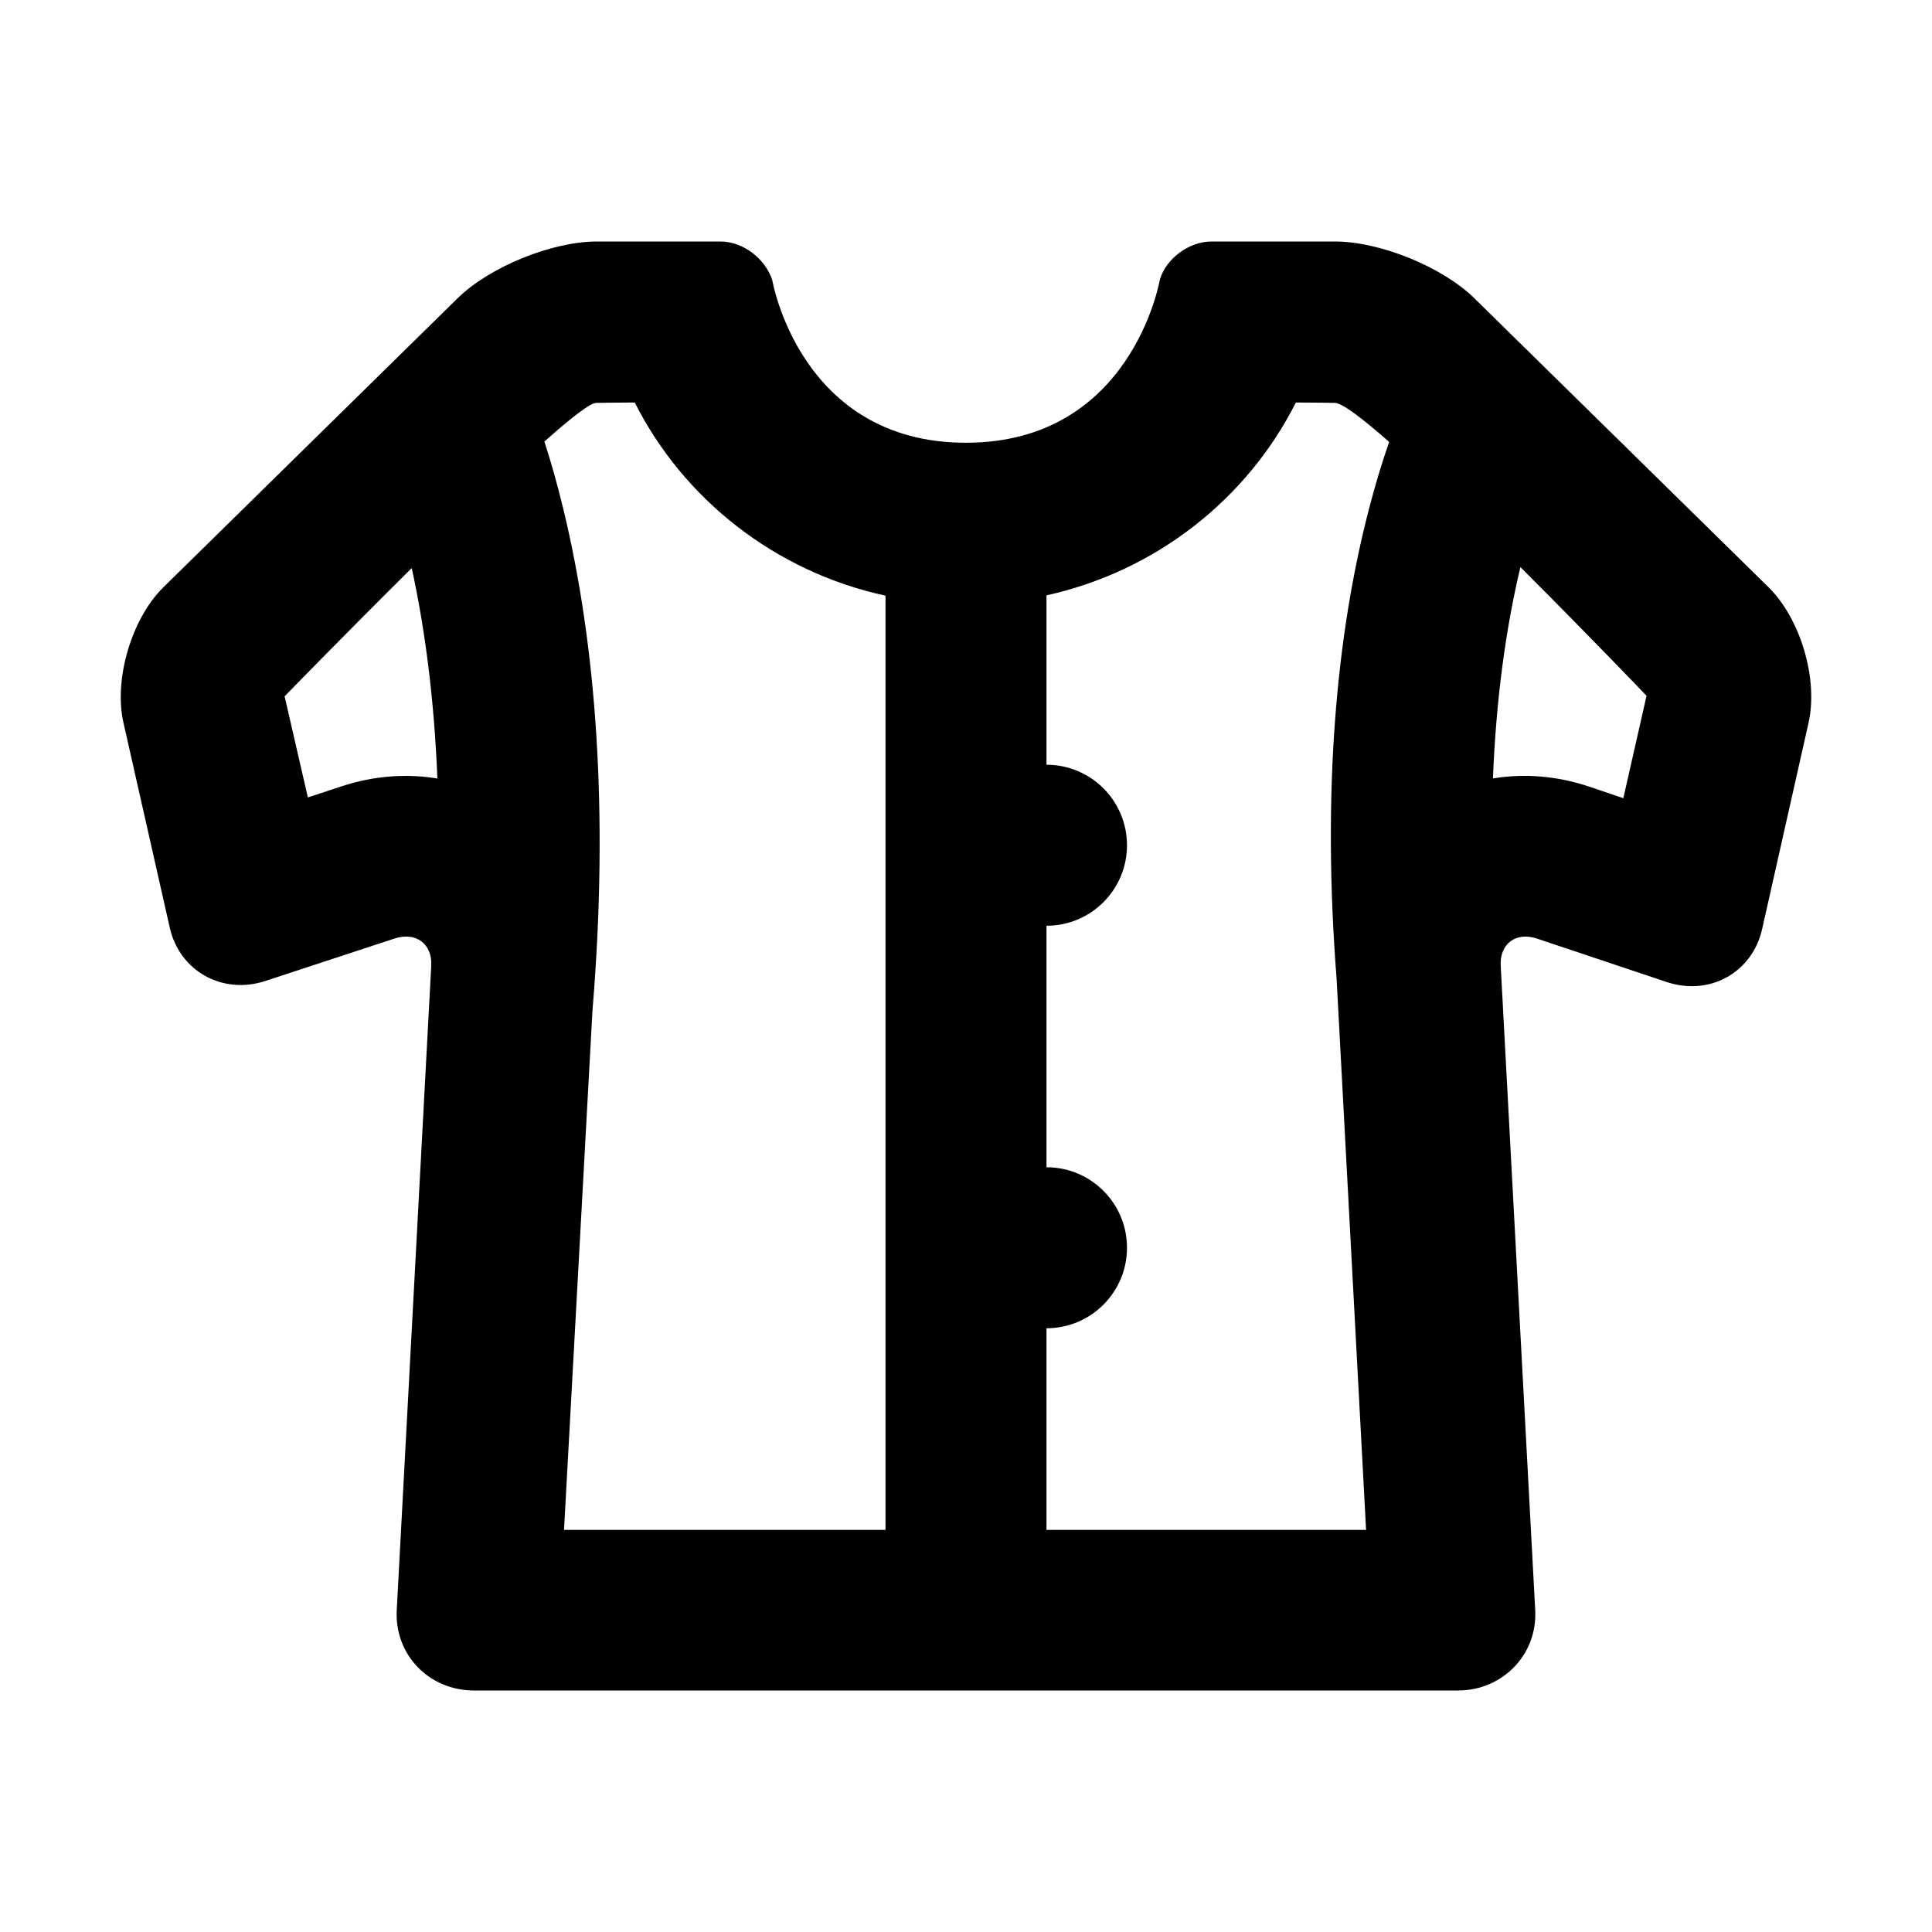 <?xml version="1.0" encoding="UTF-8"?>
<svg width="48px" height="48px" viewBox="0 0 48 48" version="1.1" xmlns="http://www.w3.org/2000/svg" xmlns:xlink="http://www.w3.org/1999/xlink">
    <!-- Generator: Sketch 49.3 (51167) - http://www.bohemiancoding.com/sketch -->
    <title>theicons.co/svg/clothes-02</title>
    <desc>Created with Sketch.</desc>
    <defs></defs>
    <g id="The-Icons" stroke="none" stroke-width="1" fill="none" fill-rule="evenodd">
        <g id="v-1.5" transform="translate(-288, -960)" fill="#000000">
            <g id="Clothes" transform="translate(96, 960)">
                <g id="Sport-T-shirt-1" transform="translate(192, 0)">
                    <path d="M33.152,10.01 C33.152,10.01 32.687,10 32.196,10 C30.987,12.398 28.723,14.19 26,14.791 L26,19 C27.105,19 28,19.895 28,21 C28,22.105 27.105,23 26,23 L26,29 C27.105,29 28,29.895 28,31 C28,32.105 27.105,33 26,33 L26,38.01 L33.94,38.01 L33.208,24.325 C32.844,19.665 33.196,15.761 34.021,12.61 C34.185,11.981 34.353,11.438 34.514,10.98 C33.831,10.379 33.321,9.994 33.152,10.01 Z M37.092,19.34 C37.849,19.215 38.663,19.269 39.481,19.543 L40.331,19.831 L40.908,17.286 C40.908,17.286 39.438,15.75 37.774,14.09 C37.41,15.62 37.17,17.369 37.092,19.34 Z M14.001,12.669 C14.805,15.998 15.131,20.143 14.72,25.105 L14.013,38.01 L22,38.01 L22,14.799 C19.262,14.205 16.984,12.407 15.77,10 C15.277,10 14.813,10.01 14.813,10.01 C14.663,10.01 14.181,10.387 13.525,10.97 C13.68,11.444 13.842,12.011 14.001,12.669 Z M7.071,17.3 L7.649,19.812 L8.492,19.534 C9.303,19.268 10.112,19.217 10.867,19.342 C10.788,17.389 10.564,15.647 10.229,14.114 C8.556,15.772 7.071,17.3 7.071,17.3 Z M10.714,23.995 C10.744,23.445 10.328,23.144 9.8,23.318 L6.593,24.372 C5.526,24.722 4.462,24.126 4.219,23.052 L3.067,17.954 C2.823,16.875 3.269,15.367 4.062,14.588 L11.367,7.412 C12.16,6.632 13.709,6 14.83,6 L17.902,6 C18.459,6 19.016,6.426 19.188,6.964 C19.188,6.964 19.874,11 23.999,11 C28.125,11 28.815,6.952 28.815,6.952 C28.966,6.426 29.541,6 30.097,6 L33.169,6 C34.288,6 35.84,6.633 36.632,7.412 L43.937,14.588 C44.731,15.368 45.179,16.867 44.932,17.962 L43.78,23.081 C43.536,24.164 42.476,24.755 41.406,24.397 L38.186,23.319 C37.659,23.143 37.255,23.451 37.285,23.995 L38.142,40.003 C38.201,41.106 37.333,42 36.222,42 L11.777,42 C10.657,42 9.798,41.109 9.857,40.003 L10.714,23.995 Z" id="Rectangle-688-Copy-2"></path>
                </g>
            </g>
        </g>
    </g>
</svg>
